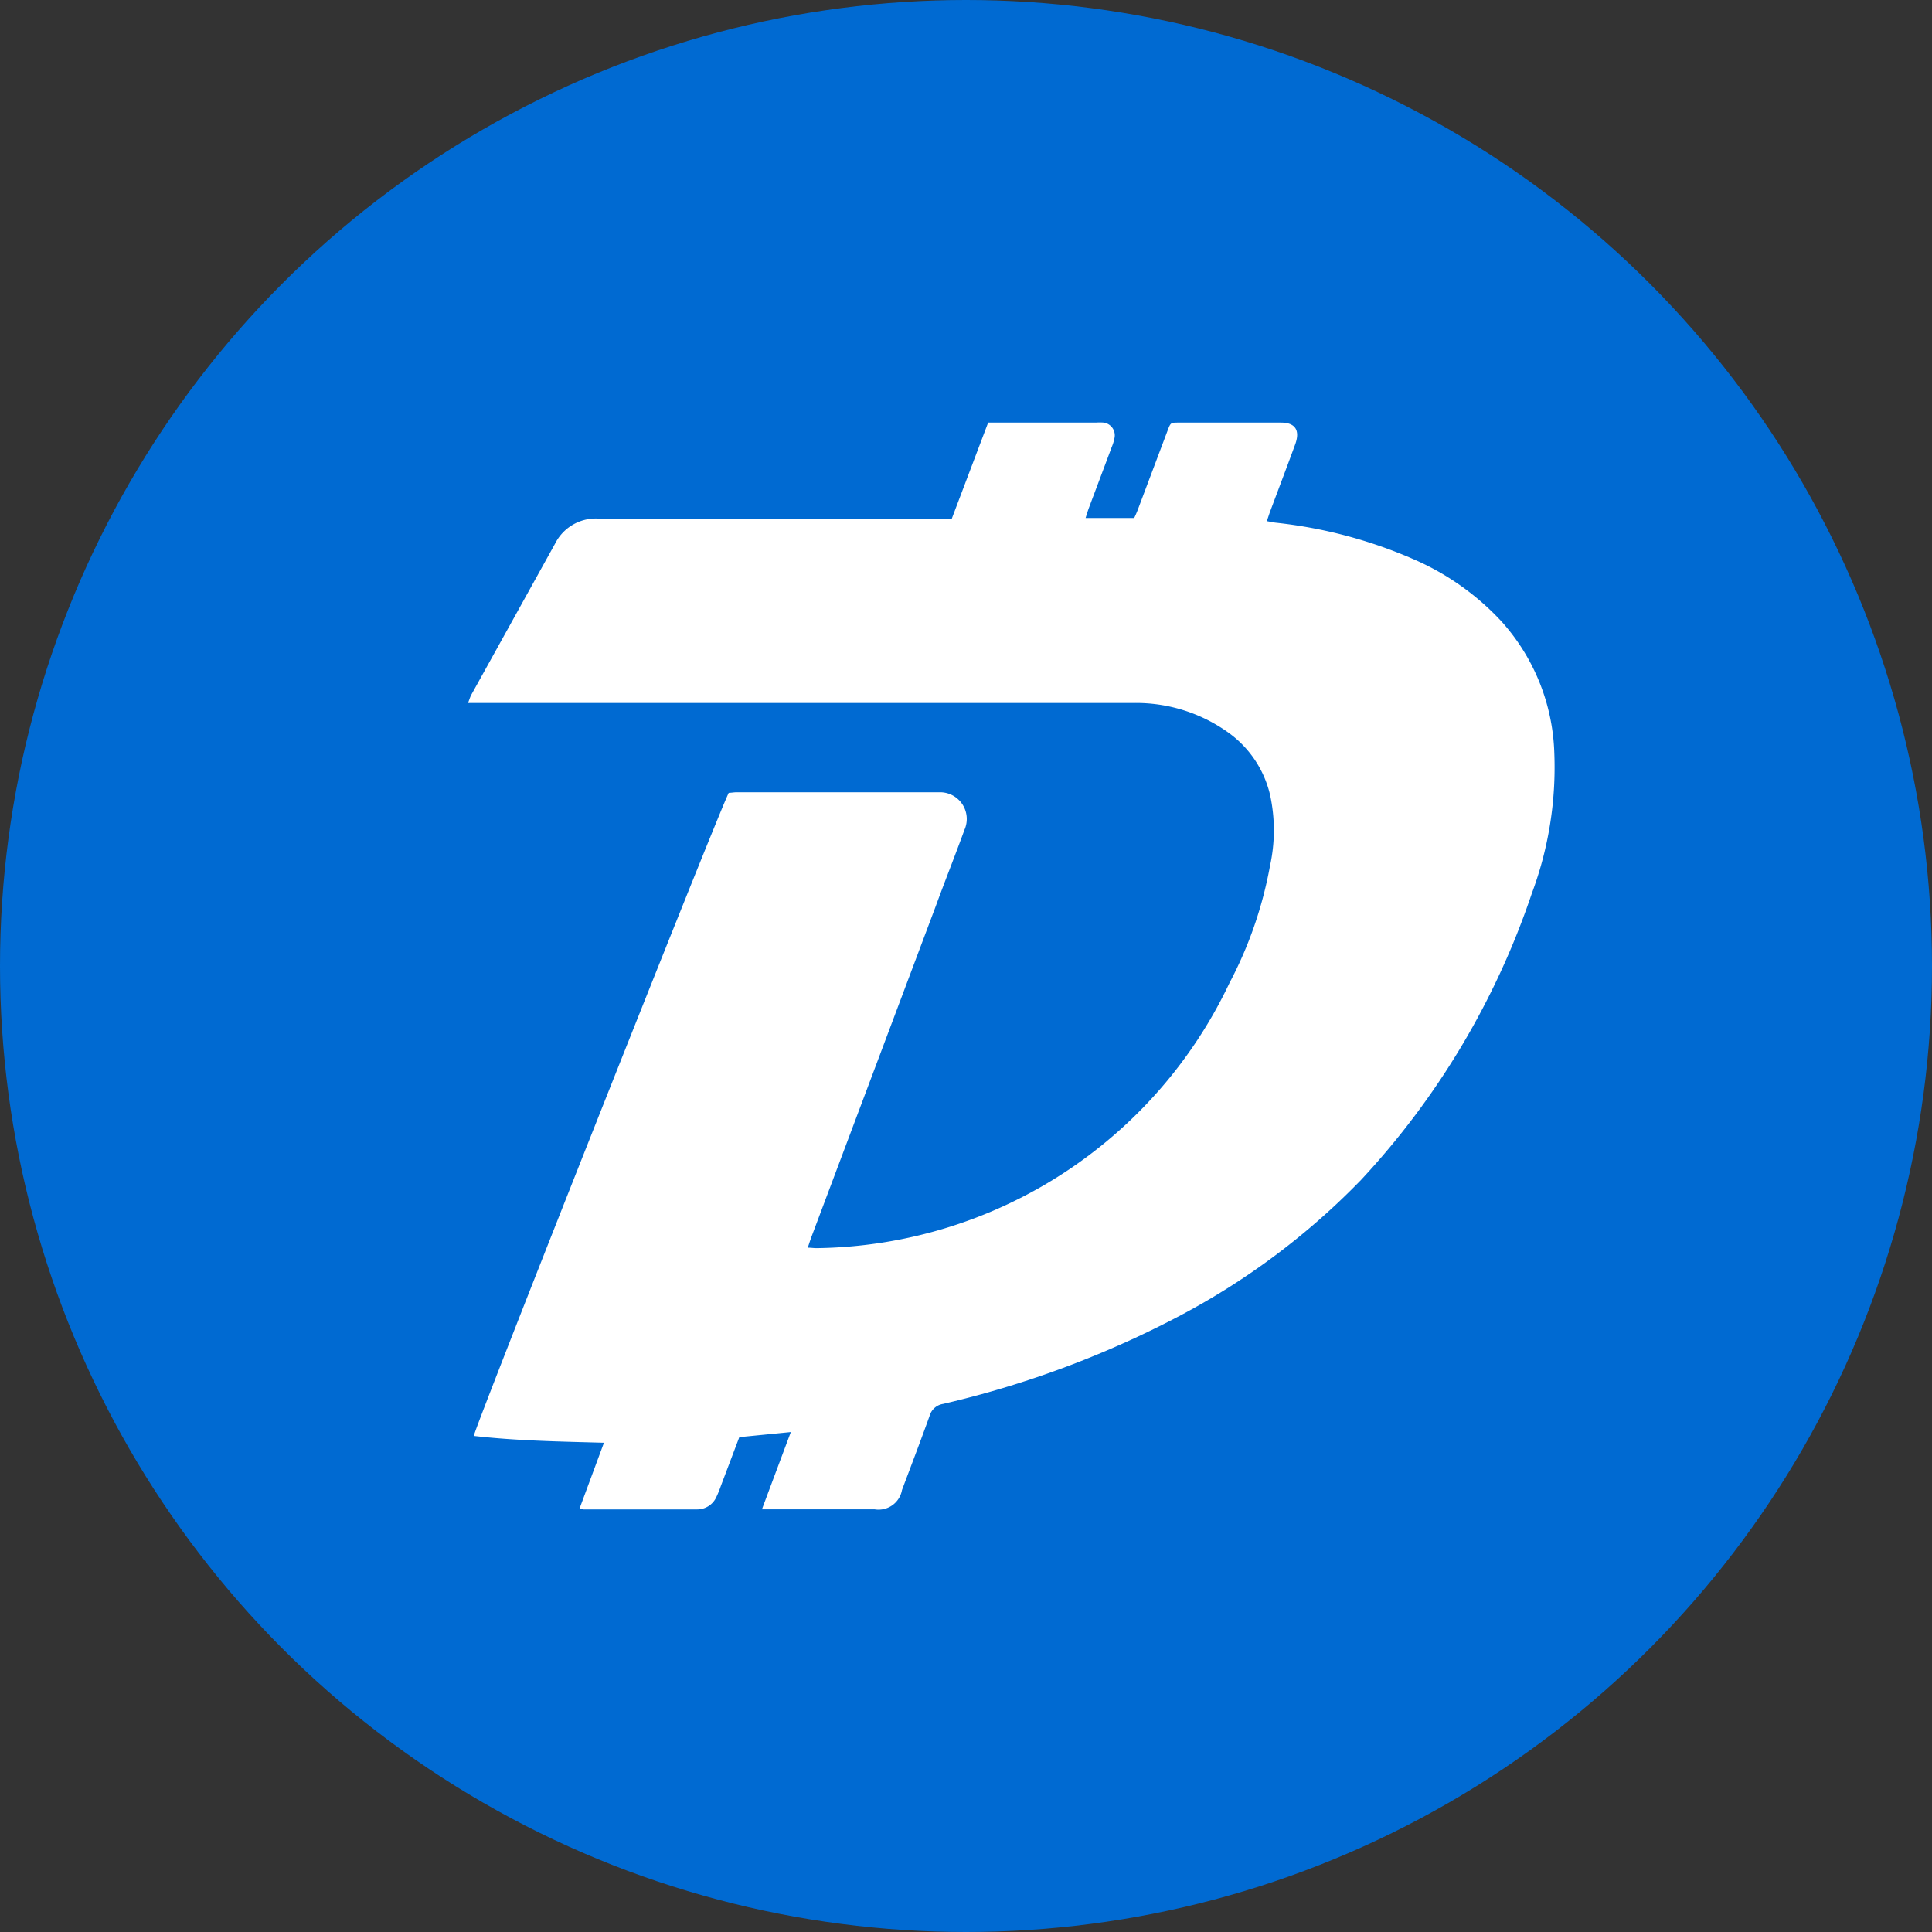 <svg xmlns="http://www.w3.org/2000/svg" width="30" height="30" viewBox="0 0 30 30">
    <rect x="0" y="0" width="30" height="30" fill="#333333" stroke="none"/>
    <g id="dgb" transform="translate(.496)">
        <circle id="Ellipse_150" cx="15" cy="15" r="15" fill="#006ad2" data-name="Ellipse 150" transform="translate(-.496)"/>
        <path id="Path_1543" fill="#fff" fill-rule="evenodd" d="M12.064 23.875l.449-1.2-.8.079-.287.759a1.606 1.606 0 0 1-.07.172.326.326 0 0 1-.293.191h-1.77a.294.294 0 0 1-.059-.018l.377-1.017c-.687-.019-1.356-.03-2.021-.106.011-.125 3.808-9.7 3.959-9.986.037 0 .082-.009.127-.009h3.158a.415.415 0 0 1 .375.584c-.143.394-.3.786-.443 1.178l-1.929 5.132c-.02.052-.037.107-.061.178.054 0 .1.008.139.007a7.193 7.193 0 0 0 6.41-4.119 6.292 6.292 0 0 0 .628-1.814 2.586 2.586 0 0 0 0-1.112 1.653 1.653 0 0 0-.654-.966 2.458 2.458 0 0 0-1.464-.454H7.5c.023-.056.033-.094.051-.127l1.3-2.345a.707.707 0 0 1 .662-.392h5.5L15.577 7h1.671a.875.875 0 0 1 .122 0 .2.2 0 0 1 .17.234.709.709 0 0 1-.045.148c-.115.31-.233.62-.349.93-.02.052-.036.106-.056.169h.755c.019-.04.038-.082.054-.124l.465-1.235C18.41 7 18.412 7 18.536 7h1.587c.223 0 .3.119.223.335-.127.346-.257.689-.386 1.033-.018.048-.034.1-.056.162.052.009.094.019.136.024a7.286 7.286 0 0 1 2.132.563 4.061 4.061 0 0 1 1.372.966 3.2 3.2 0 0 1 .824 2.044 5.6 5.6 0 0 1-.349 2.184 12.269 12.269 0 0 1-2.653 4.45 11.2 11.2 0 0 1-2.872 2.139 15.261 15.261 0 0 1-3.617 1.338.259.259 0 0 0-.21.188c-.138.384-.284.767-.428 1.149a.37.37 0 0 1-.424.3h-1.751z" data-name="Path 1543" transform="translate(-.729 -.438)"/>
    </g>
</svg>
